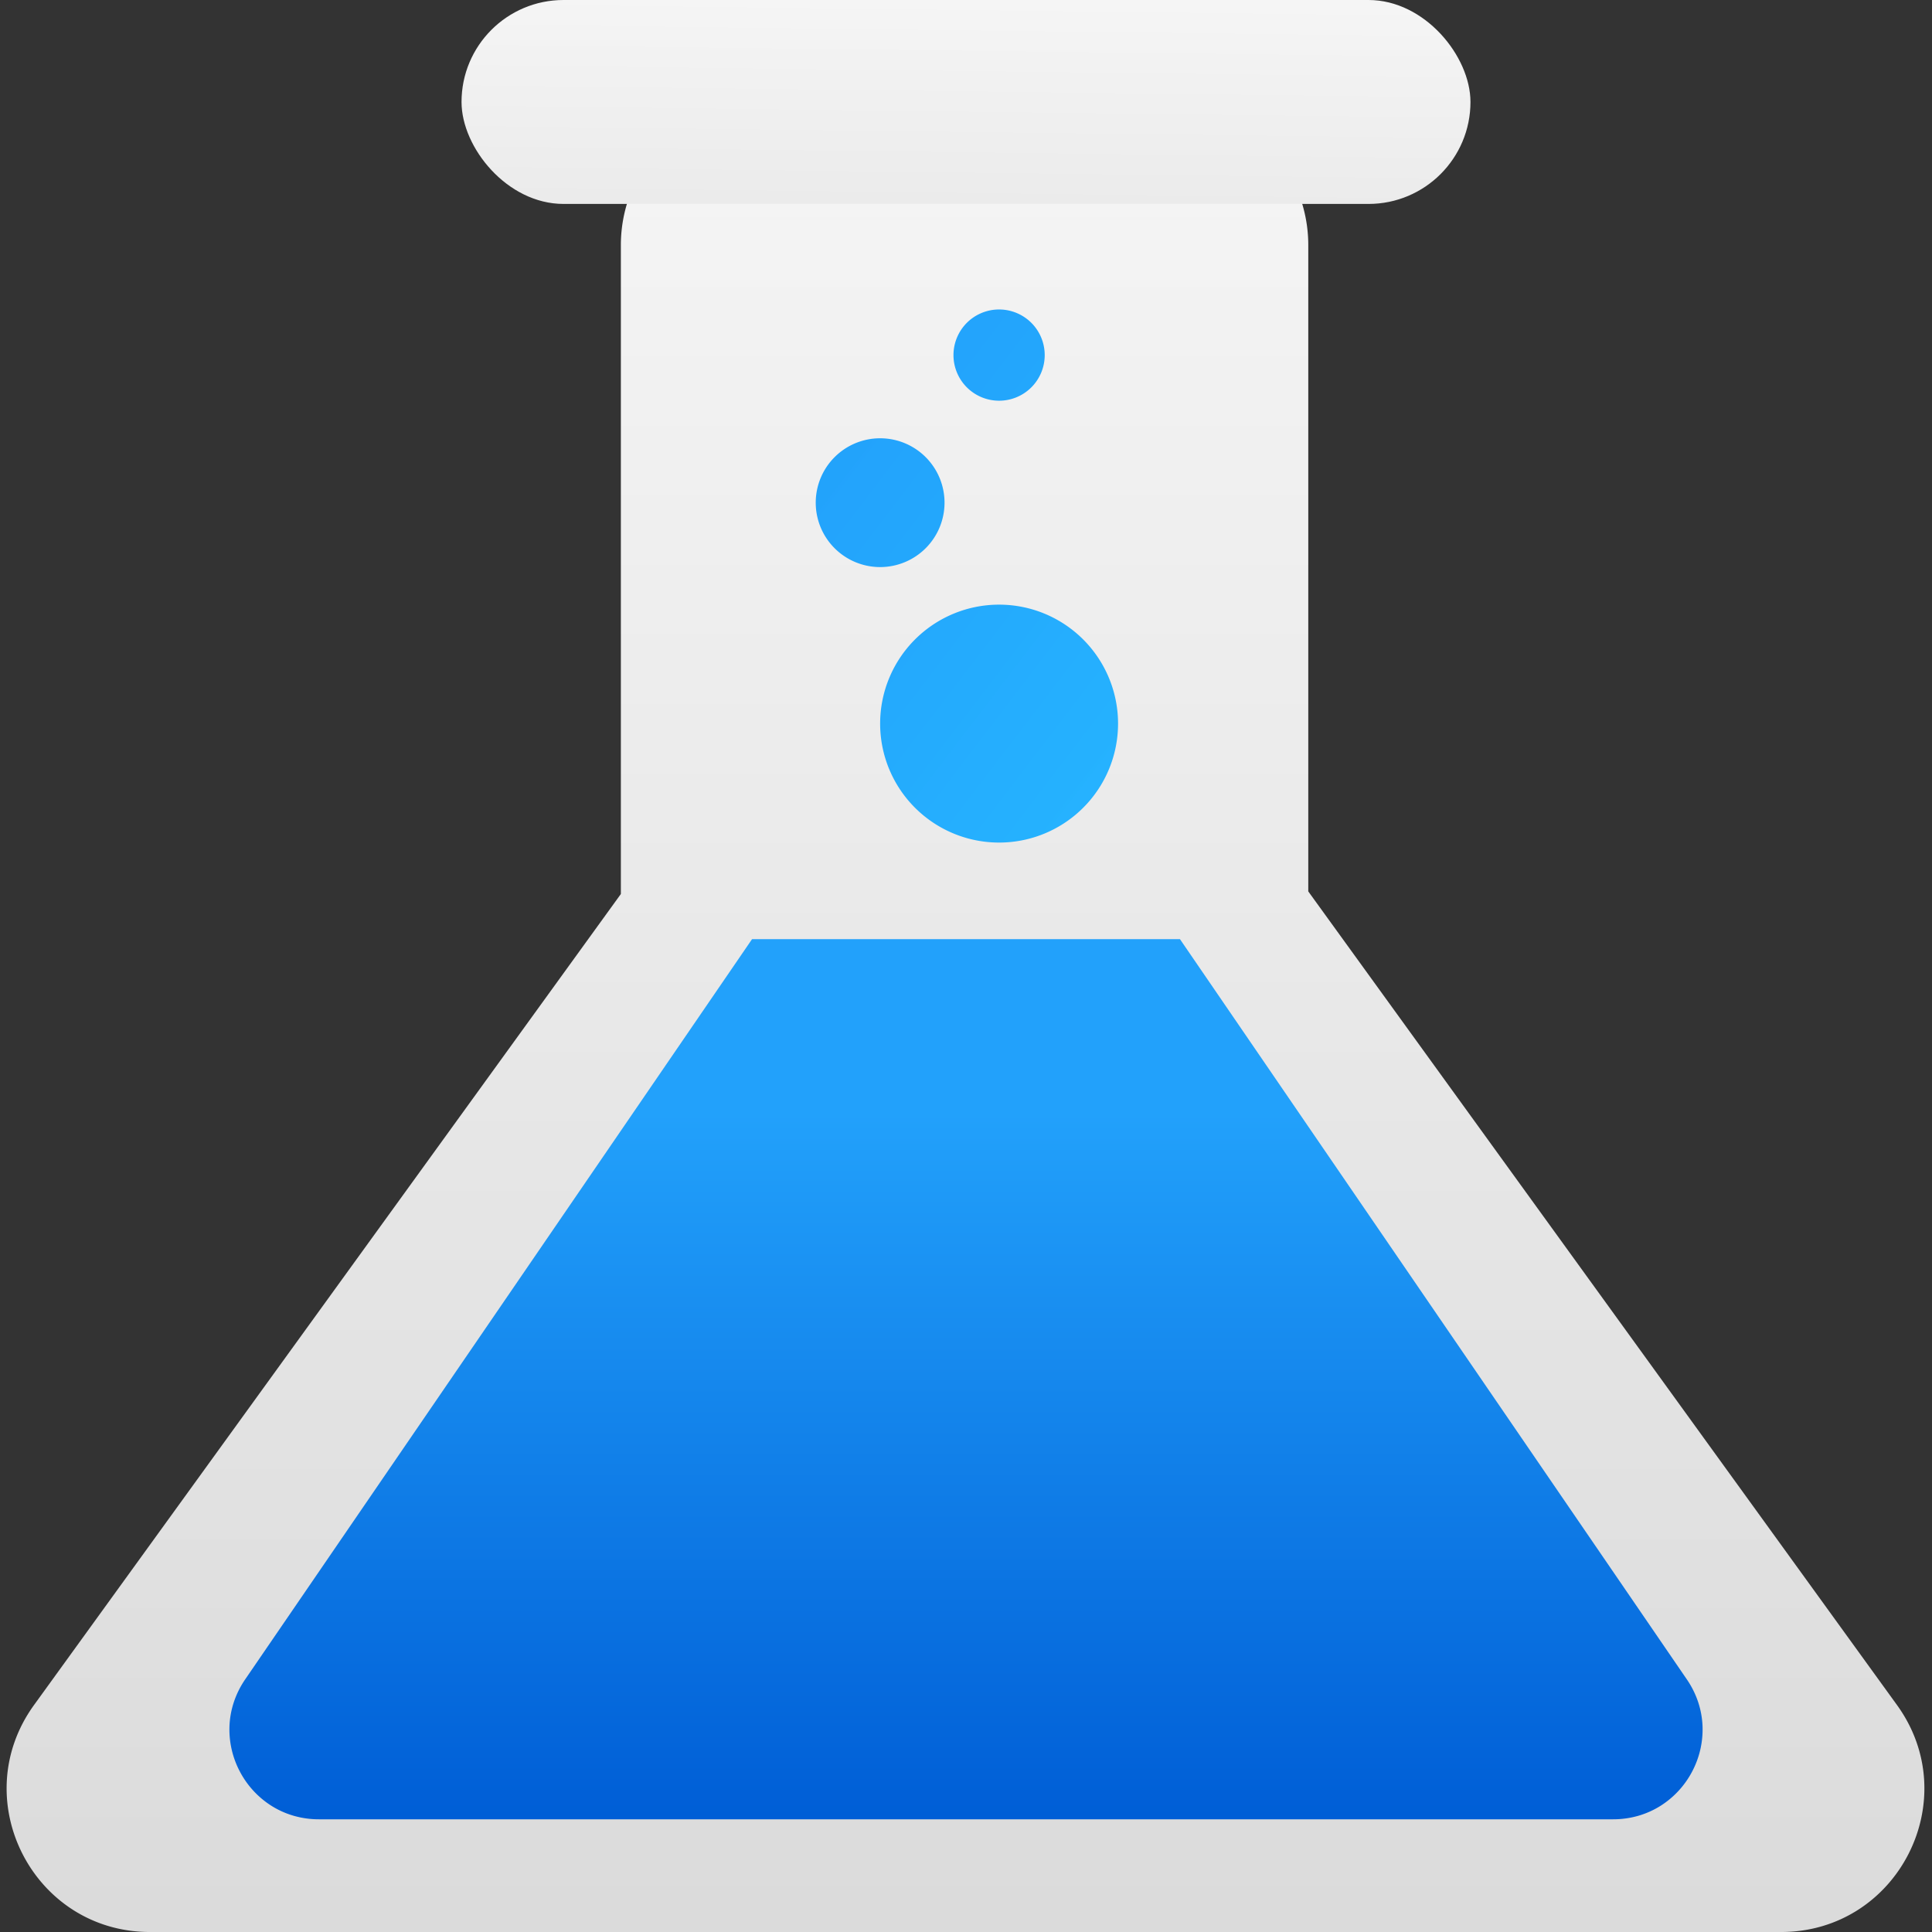 <svg id="portfolio-scientific" xmlns="http://www.w3.org/2000/svg" xmlns:xlink="http://www.w3.org/1999/xlink" width="1080" height="1080" viewBox="0 0 1080 1080">
  <rect x="0" y="0" width="1080" height="1080" fill="#333333" stroke="none"/>
  <defs>
    <linearGradient id="linear-gradient" x1="0.5" x2="0.5" y2="1" gradientUnits="objectBoundingBox">
      <stop offset="0" stop-color="#f5f5f5"/>
      <stop offset="1" stop-color="#dbdbdb"/>
    </linearGradient>
    <linearGradient id="linear-gradient-2" x2="0.344" y2="2.578" xlink:href="#linear-gradient"/>
    <linearGradient id="linear-gradient-3" x1="0.5" y1="0.195" x2="0.5" y2="1" gradientUnits="objectBoundingBox">
      <stop offset="0" stop-color="#22a1fb"/>
      <stop offset="1" stop-color="#005ed6"/>
    </linearGradient>
    <linearGradient id="linear-gradient-4" x1="0.259" x2="1" y2="1" gradientUnits="objectBoundingBox">
      <stop offset="0" stop-color="#22a1fb"/>
      <stop offset="1" stop-color="#26b4ff"/>
    </linearGradient>
  </defs>
  <g id="Group_43" data-name="Group 43">
    <path id="Union_48" data-name="Union 48" d="M-12810.183,6562c-65.295,0-103.09-74-64.812-126.9l328.034-453.349V5619a80,80,0,0,1,80-80h224.268a80,80,0,0,1,80,80v361.3l329.084,454.8c38.277,52.9.483,126.9-64.812,126.9Z" transform="translate(12894.027 -5481.997)" fill="url(#linear-gradient)"/>
    <rect id="Rectangle_199" data-name="Rectangle 199" width="564" height="114" rx="57" transform="translate(258)" fill="url(#linear-gradient-2)"/>
    <path id="Subtraction_12" data-name="Subtraction 12" d="M-12057.31,6560.674h-723.353a50.924,50.924,0,0,1-14.251-2,48.715,48.715,0,0,1-12.357-5.559,50.333,50.333,0,0,1-17.622-19.123,50.332,50.332,0,0,1-5.82-25.342,48.738,48.738,0,0,1,2.4-13.335,50.909,50.909,0,0,1,6.4-12.888l283.32-413.753h239.222l283.32,413.753a50.912,50.912,0,0,1,6.4,12.889,48.778,48.778,0,0,1,2.394,13.336,50.335,50.335,0,0,1-5.82,25.343,50.338,50.338,0,0,1-17.621,19.121,48.716,48.716,0,0,1-12.356,5.559A50.934,50.934,0,0,1-12057.31,6560.674Z" transform="translate(12958.986 -5543.673)" fill="url(#linear-gradient-3)"/>
    <path id="Union_49" data-name="Union 49" d="M-12900,6061.5a66.5,66.5,0,0,1,66.5-66.5,66.5,66.5,0,0,1,66.5,66.5,66.5,66.5,0,0,1-66.5,66.5A66.5,66.5,0,0,1-12900,6061.5Zm-36-123.5a36,36,0,0,1,36-36,36,36,0,0,1,36,36,36,36,0,0,1-36,36A36,36,0,0,1-12936,5938Zm77-82.5a25.5,25.5,0,0,1,25.5-25.5,25.5,25.5,0,0,1,25.5,25.5,25.5,25.5,0,0,1-25.5,25.5A25.5,25.5,0,0,1-12859,5855.5Z" transform="translate(13392 -5657)" fill="url(#linear-gradient-4)"/>
  </g>
  <rect id="Rectangle_177" data-name="Rectangle 177" width="1080" height="1080" fill="none"/>
</svg>
